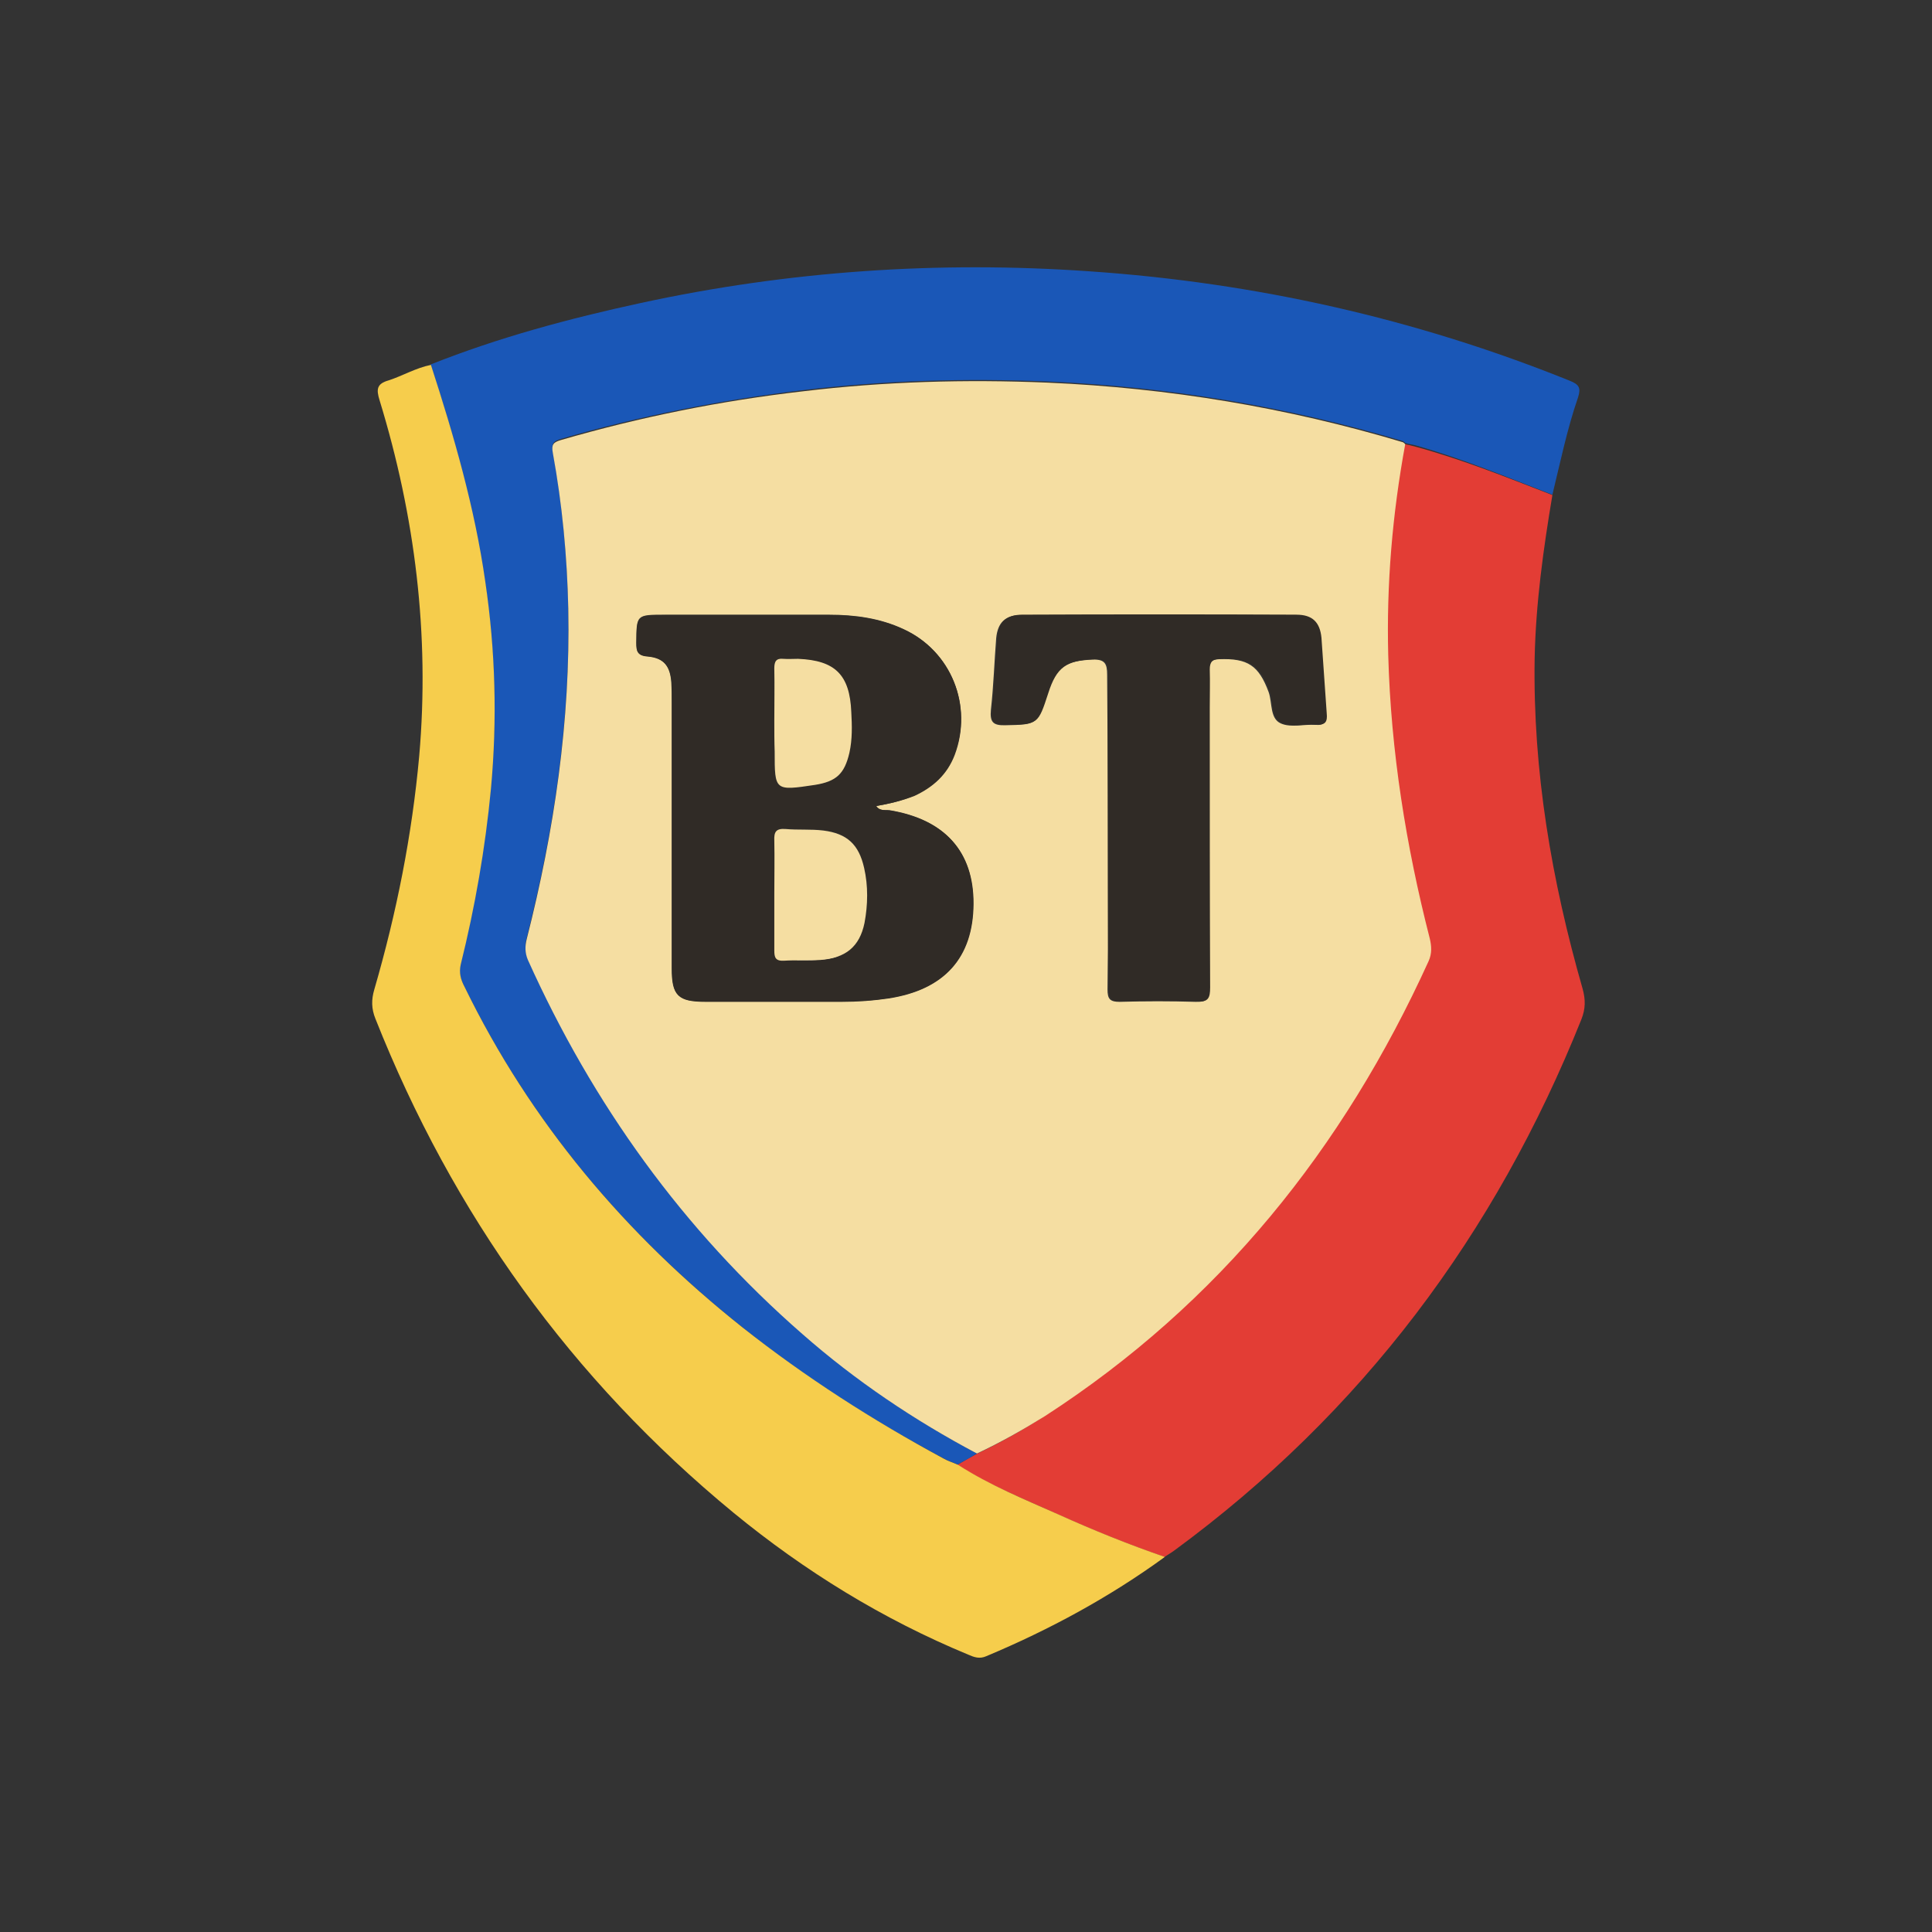 <?xml version="1.0" encoding="utf-8"?>
<!-- Generator: Adobe Illustrator 22.1.0, SVG Export Plug-In . SVG Version: 6.00 Build 0)  -->
<svg version="1.1" id="Layer_1" xmlns="http://www.w3.org/2000/svg" xmlns:xlink="http://www.w3.org/1999/xlink" x="0px" y="0px"
	 viewBox="0 0 512 512" style="enable-background:new 0 0 512 512;" xml:space="preserve">
<rect x="0" y="0" width="512" height="512" fill="#333333" stroke="none"/>
<style type="text/css">
	.st0{fill:#FCFDFC;}
	.st1{fill:#E33D35;}
	.st2{fill:#1A57B7;}
	.st3{fill:#F6CD4C;}
	.st4{fill:#F5DEA2;}
	.st5{fill:#302B26;}
</style>
<path class="st0" d="M216.4,271.8c-3.2,0.3-5.4-0.2-5.3-4.3c0.1-3.9,2.3-4.1,5.1-3.9c3.1,0.2,6.9-0.2,7,4.1
	C223.4,272.1,219.4,271.6,216.4,271.8z"/>
<path class="st0" d="M216,259c-1.9-0.2-4.8,0.8-4.8-3.2c-0.1-3.6,2.3-3.7,4.8-3.7c2.7,0.1,6.2-0.3,6.2,3.5
	C222.2,259,219,259,216,259z"/>
<g>
	<path class="st1" d="M411.4,131.2c-2.4,14.3-4.4,28.7-4.7,43.2c-0.5,29.9,4.5,59,12.7,87.6c0.8,2.9,0.8,5.3-0.3,8.1
		c-22.8,57-58.2,104.3-107.9,140.8c-0.8,0.6-1.7,1.1-2.6,1.7c-9.6-3.3-19-7.1-28.3-11.3c-9-4.1-18.2-7.7-26.6-13.1
		c1.7-1,3.4-2,5.1-2.9c6.2-2.9,12.2-6.3,17.9-10c46.1-29.9,79.1-70.9,101.7-120.6c0.9-2,0.9-3.9,0.3-6c-6.3-24.6-10.3-49.6-11-75
		c-0.5-18.8,1.2-37.5,4.5-56c1,0.2,2,0.4,3,0.7C387.7,121.8,399.5,126.6,411.4,131.2z"/>
	<path class="st2" d="M258.9,385.2c-1.7,1-3.4,2-5.1,2.9c-1.3-0.5-2.6-1-3.9-1.7c-18.7-10-36.6-21.4-53.2-34.7
		c-31.2-24.8-56.2-54.5-73.7-90.3c-0.9-1.9-1.5-3.7-1-5.9c3.8-15.3,6.5-30.8,8-46.5c1.8-18.4,1.2-36.7-1.5-55
		c-2.9-19.6-8.3-38.6-14.4-57.4c18.1-7.2,36.8-12.2,55.7-16.3c39.2-8.5,78.9-11.2,118.9-8.4c43.9,3,86.4,12.5,127.3,29
		c2.5,1,3,1.9,2.2,4.4c-2.9,8.4-4.7,17.2-6.8,25.8c-11.9-4.6-23.7-9.5-36-13c-1-0.3-2-0.4-3-0.7c-0.2-0.2-0.4-0.4-0.6-0.5
		c-30.8-9.2-62.2-14.4-94.2-15.8c-21.6-0.9-43.2-0.3-64.8,2.3c-21.7,2.6-43.1,6.8-64.1,12.9c-2,0.6-2.6,1.2-2.2,3.4
		c2.5,13.6,3.8,27.4,4.1,41.3c0.6,29.7-3.7,58.8-11,87.5c-0.5,2-0.5,3.7,0.3,5.6c17.1,38.2,41.1,71.5,72.7,99.1
		C226.7,365.9,242.3,376.3,258.9,385.2z"/>
	<path class="st3" d="M114.2,96.7c6.1,18.8,11.6,37.8,14.4,57.4c2.7,18.3,3.2,36.6,1.5,55c-1.5,15.7-4.2,31.2-8,46.5
		c-0.5,2.2,0,4,1,5.9c17.5,35.9,42.6,65.6,73.7,90.3c16.7,13.2,34.5,24.6,53.2,34.7c1.2,0.7,2.6,1.1,3.9,1.7
		c8.4,5.4,17.5,9.1,26.5,13.1c9.3,4.2,18.7,8,28.3,11.3c-14.7,10.7-30.6,19.3-47.3,26.3c-1.8,0.8-3.2,0.3-4.8-0.4
		c-22.7-9.4-43.3-22.1-62.2-37.6c-43-35.4-74.4-79.2-94.9-130.9c-1.1-2.7-1.1-5.1-0.3-7.8c5.9-20.3,10-40.9,11.9-61.9
		c2.8-32.1-1.1-63.5-10.5-94.2c-0.9-2.9-0.8-4.4,2.4-5.3C106.7,99.6,110.2,97.5,114.2,96.7z"/>
	<path class="st4" d="M258.9,385.2c-16.6-8.8-32.2-19.3-46.3-31.7c-31.6-27.6-55.5-60.9-72.7-99.1c-0.8-1.9-0.8-3.6-0.3-5.6
		c7.3-28.7,11.6-57.8,11-87.5c-0.3-13.9-1.6-27.6-4.1-41.3c-0.4-2.2,0.1-2.8,2.2-3.4c21-6.1,42.4-10.4,64.1-12.9
		c21.5-2.6,43.1-3.2,64.8-2.3c32.1,1.4,63.5,6.6,94.2,15.8c0.2,0.1,0.4,0.3,0.6,0.5c-3.4,18.5-5,37.2-4.5,56
		c0.7,25.4,4.7,50.4,11,75c0.5,2.1,0.6,4-0.3,6c-22.6,49.7-55.5,90.7-101.7,120.6C271.1,378.9,265.1,382.3,258.9,385.2z
		 M232.2,213.6c3.5-0.6,6.9-1.4,10.1-2.8c4.9-2.2,8.6-5.6,10.6-10.8c5-13-0.8-27.5-13.5-33.3c-6.2-2.9-12.9-3.8-19.7-3.8
		c-14.5,0-29,0-43.5,0c-7.6,0-7.5,0-7.6,7.4c0,2.2,0.2,3.4,3,3.6c4.3,0.4,6,2.6,6.3,7c0.1,1.8,0.1,3.6,0.1,5.4c0,23.4,0,46.9,0,70.3
		c0,7.2,1.6,8.8,8.9,8.8c12,0,24.1,0,36.1,0c4.1,0,8.3-0.2,12.4-0.9c14.8-2.2,22.4-10.7,22.5-25c0.1-13.9-7.6-22.4-22.2-24.8
		C234.6,214.6,233.1,215,232.2,213.6z M293.6,219.9c0,14.1,0.1,28.2-0.1,42.3c0,2.5,0.6,3.3,3.2,3.3c6.7-0.2,13.5-0.2,20.2,0
		c3.1,0.1,3.6-1,3.5-3.7c-0.1-24.7-0.1-49.5-0.1-74.2c0-3.4,0.1-6.7,0-10.1c-0.1-2,0.6-2.7,2.7-2.8c7.7-0.3,10.6,1.7,13.2,8.7
		c1,2.8,0.3,7,3.2,8.3c2.6,1.2,6.1,0.2,9.2,0.4c2.4,0.2,2.8-0.8,2.7-2.9c-0.5-6.7-0.9-13.4-1.4-20.1c-0.3-4-2.4-6.1-6.6-6.1
		c-24.2-0.1-48.4-0.1-72.7,0c-4.2,0-6.2,2-6.6,6.1c-0.5,6.3-0.7,12.7-1.4,19c-0.3,3.2,0.5,4.2,3.8,4.1c8.4-0.2,8.4,0,11.1-8.4
		c2.2-7,4.9-8.7,12.1-9c3.2-0.1,3.8,1.1,3.8,4C293.5,192.4,293.6,206.1,293.6,219.9z"/>
	<path class="st5" d="M232.2,213.6c0.9,1.4,2.4,1,3.6,1.2c14.6,2.4,22.3,10.9,22.2,24.8c-0.1,14.2-7.7,22.7-22.5,25
		c-4.1,0.6-8.2,0.9-12.4,0.9c-12,0-24.1,0-36.1,0c-7.3,0-8.9-1.6-8.9-8.8c0-23.4,0-46.9,0-70.3c0-1.8,0-3.6-0.1-5.4
		c-0.3-4.4-2-6.6-6.3-7c-2.8-0.2-3-1.4-3-3.6c0-7.4,0-7.4,7.6-7.4c14.5,0,29,0,43.5,0c6.8,0,13.4,0.9,19.7,3.8
		c12.6,5.8,18.4,20.3,13.5,33.3c-2,5.2-5.7,8.5-10.6,10.8C239.1,212.2,235.7,213,232.2,213.6z M205.2,237.1c0,4.9,0.1,9.8,0,14.7
		c0,1.8,0.2,2.9,2.5,2.7c3.2-0.2,6.5,0.1,9.7-0.2c6.7-0.4,10.4-3.5,11.7-9.8c1-4.8,1-9.8-0.1-14.6c-1.4-6.2-4.5-9.1-10.8-9.9
		c-3.3-0.4-6.7-0.2-10-0.4c-2.5-0.2-3,0.9-3,3.1C205.3,227.5,205.2,232.3,205.2,237.1z M205.2,191.1c0,2.7,0,5.4,0,8.1
		c0,10.4,0,10.4,10.7,8.8c5.6-0.9,7.8-2.9,9.1-8.5c0.8-3.6,0.7-7.2,0.5-10.8c-0.4-9.9-4.3-13.7-14.1-14.1c-1.3-0.1-2.6,0.1-3.9,0
		c-1.9-0.2-2.4,0.7-2.4,2.5C205.2,181.8,205.2,186.5,205.2,191.1z"/>
	<path class="st5" d="M293.6,219.9c0-13.7-0.1-27.5,0.1-41.2c0-2.9-0.6-4.1-3.8-4c-7.3,0.3-9.9,2.1-12.1,9
		c-2.7,8.3-2.7,8.2-11.1,8.4c-3.4,0.1-4.2-1-3.8-4.1c0.6-6.3,0.9-12.7,1.4-19c0.3-4.1,2.4-6.1,6.6-6.1c24.2-0.1,48.4-0.1,72.7,0
		c4.2,0,6.2,2,6.6,6.1c0.5,6.7,0.9,13.4,1.4,20.1c0.2,2.1-0.3,3.1-2.7,2.9c-3.1-0.2-6.6,0.8-9.2-0.4c-2.9-1.3-2.2-5.4-3.2-8.3
		c-2.5-7-5.5-9-13.2-8.7c-2,0.1-2.7,0.8-2.7,2.8c0.1,3.4,0,6.7,0,10.1c0,24.7,0,49.5,0.1,74.2c0,2.8-0.5,3.9-3.5,3.7
		c-6.7-0.3-13.5-0.2-20.2,0c-2.6,0.1-3.2-0.8-3.2-3.3C293.6,248.1,293.6,234,293.6,219.9z"/>
	<path class="st4" d="M205.2,237.1c0-4.8,0.1-9.6,0-14.3c-0.1-2.3,0.4-3.3,3-3.1c3.3,0.3,6.7,0,10,0.4c6.3,0.8,9.4,3.7,10.8,9.9
		c1.1,4.8,1,9.8,0.1,14.6c-1.3,6.3-5,9.3-11.7,9.8c-3.2,0.2-6.5,0-9.7,0.2c-2.2,0.1-2.5-0.9-2.5-2.7
		C205.2,246.9,205.2,242,205.2,237.1z"/>
	<path class="st4" d="M205.2,191.1c0-4.7,0.1-9.3,0-14c0-1.8,0.5-2.7,2.4-2.5c1.3,0.1,2.6,0,3.9,0c9.8,0.4,13.7,4.2,14.1,14.1
		c0.2,3.6,0.3,7.2-0.5,10.8c-1.3,5.6-3.5,7.6-9.1,8.5c-10.7,1.6-10.7,1.6-10.7-8.8C205.2,196.5,205.2,193.8,205.2,191.1z"/>
</g>
</svg>
